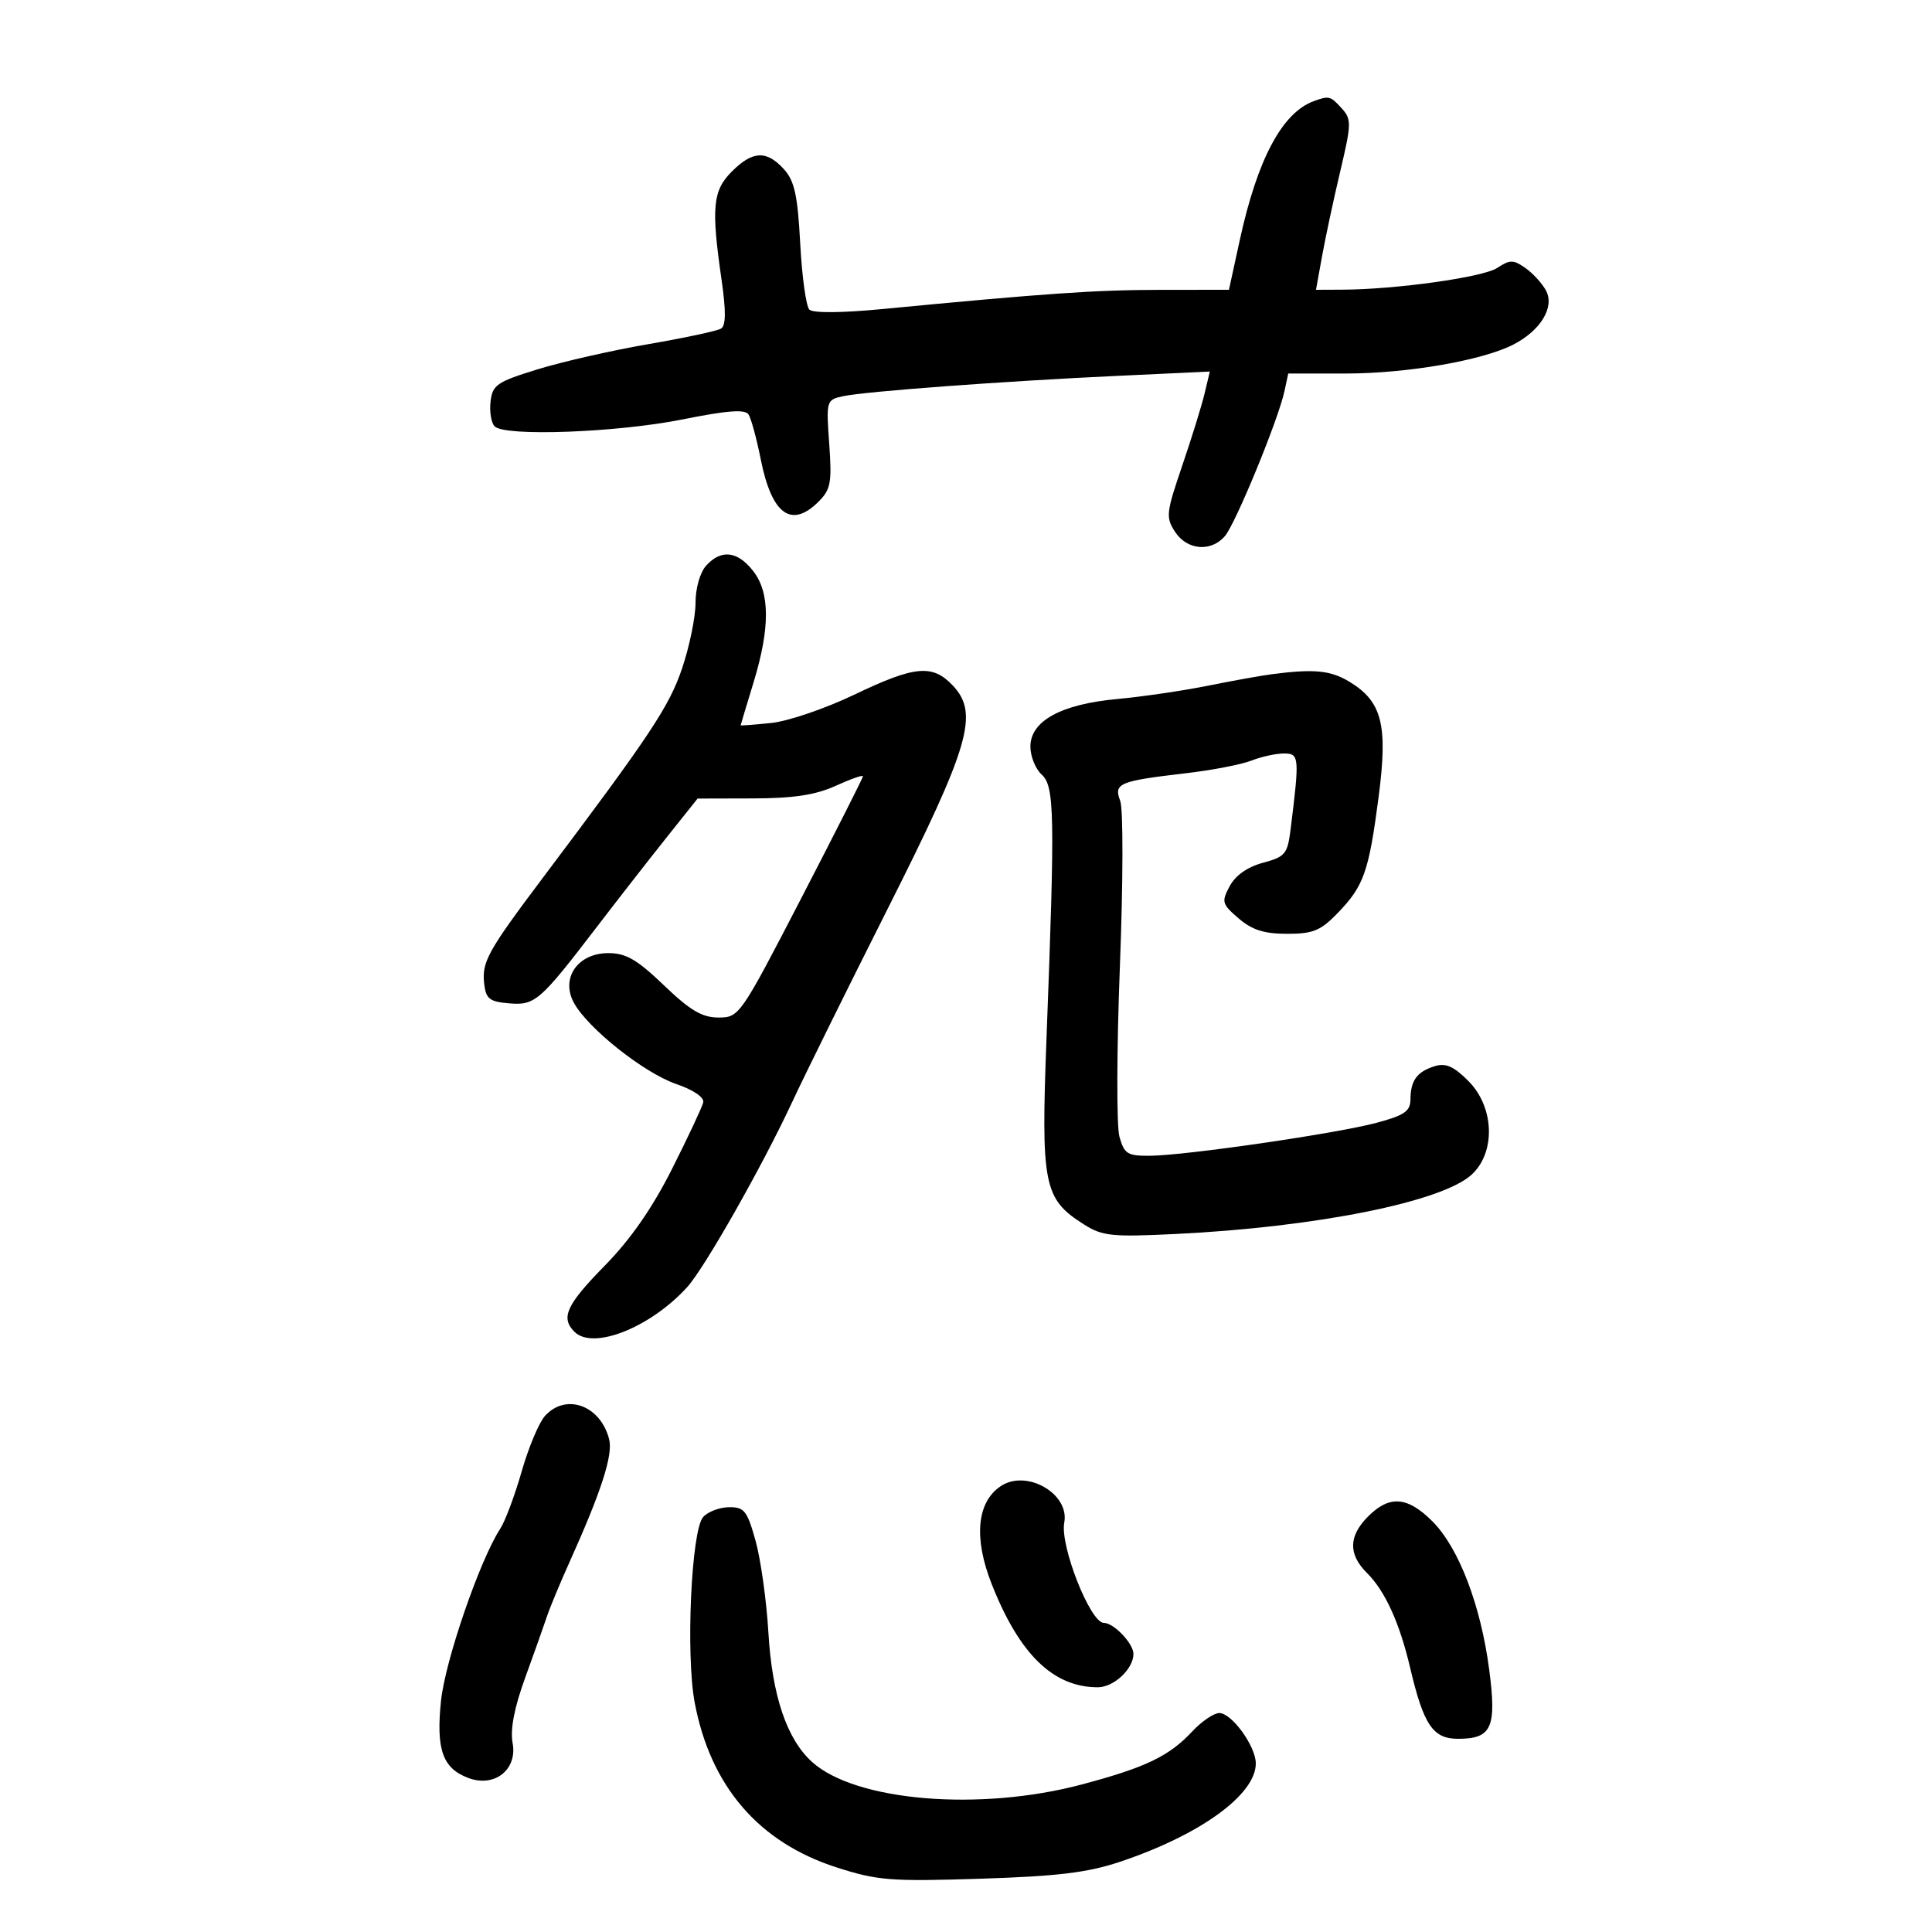 <svg xmlns="http://www.w3.org/2000/svg" width="300" height="300" viewBox="0 0 300 300" version="1.1">
	<path d="M 204 15.706 C 199.097 17.498, 195.253 24.712, 192.519 37.250 L 190.829 45 180.165 45.009 C 170.145 45.017, 162.349 45.555, 137.046 47.987 C 130.708 48.596, 126.231 48.631, 125.675 48.075 C 125.171 47.571, 124.533 42.960, 124.258 37.829 C 123.853 30.265, 123.370 28.074, 121.705 26.250 C 119.018 23.306, 116.864 23.409, 113.636 26.636 C 110.667 29.605, 110.420 32.212, 112.041 43.428 C 112.745 48.302, 112.723 50.553, 111.967 51.020 C 111.375 51.386, 106.303 52.472, 100.696 53.435 C 95.088 54.397, 87.350 56.156, 83.500 57.342 C 77.140 59.303, 76.470 59.763, 76.172 62.372 C 75.991 63.951, 76.280 65.680, 76.813 66.213 C 78.413 67.813, 95.844 67.164, 106 65.125 C 112.973 63.726, 115.695 63.522, 116.234 64.359 C 116.637 64.987, 117.490 68.120, 118.128 71.323 C 119.839 79.904, 122.881 82.119, 127.125 77.875 C 128.994 76.006, 129.192 74.925, 128.762 68.924 C 128.282 62.216, 128.319 62.089, 130.887 61.527 C 134.288 60.783, 155.734 59.194, 173.679 58.356 L 187.858 57.695 187.050 61.097 C 186.605 62.969, 185.037 68.028, 183.565 72.341 C 181.073 79.644, 180.998 80.347, 182.468 82.591 C 184.334 85.440, 188.038 85.755, 190.201 83.250 C 191.852 81.336, 198.502 65.158, 199.448 60.750 L 200.038 58 208.954 58 C 218.501 58, 230.223 55.970, 235.029 53.485 C 239.253 51.300, 241.433 47.678, 240.063 45.118 C 239.470 44.010, 238.029 42.433, 236.860 41.615 C 234.980 40.298, 234.476 40.298, 232.465 41.615 C 230.268 43.055, 216.764 44.946, 208.423 44.982 L 204.346 45 205.295 39.750 C 205.817 36.862, 207.087 30.934, 208.118 26.575 C 209.862 19.200, 209.878 18.522, 208.341 16.825 C 206.596 14.896, 206.373 14.839, 204 15.706 M 109.655 87.829 C 108.699 88.885, 108 91.337, 108 93.635 C 108 95.822, 107.066 100.378, 105.924 103.758 C 103.915 109.707, 101.011 114.079, 84.371 136.201 C 75.685 147.749, 74.792 149.364, 75.188 152.799 C 75.453 155.096, 76.028 155.544, 79.031 155.797 C 83.087 156.139, 83.822 155.499, 92.701 143.900 C 95.891 139.734, 100.710 133.552, 103.410 130.163 L 108.321 124 116.910 123.978 C 123.223 123.962, 126.627 123.445, 129.750 122.027 C 132.088 120.966, 134 120.295, 134 120.536 C 134 120.776, 129.686 129.304, 124.414 139.487 C 114.955 157.754, 114.784 158, 111.570 158 C 109.023 158, 107.175 156.910, 103.097 153 C 98.917 148.992, 97.204 148, 94.464 148 C 89.739 148, 87.044 151.845, 89.090 155.669 C 91.207 159.623, 99.978 166.600, 105 168.324 C 107.687 169.246, 109.378 170.399, 109.196 171.184 C 109.029 171.908, 106.852 176.550, 104.358 181.500 C 101.288 187.594, 97.915 192.446, 93.912 196.527 C 87.936 202.619, 87.019 204.619, 89.200 206.800 C 92.077 209.677, 100.946 206.172, 106.684 199.891 C 109.381 196.940, 118.388 181.062, 123.040 171.060 C 124.943 166.969, 131.592 153.515, 137.815 141.162 C 150.578 115.829, 152.047 110.808, 147.969 106.467 C 144.805 103.099, 142.080 103.351, 132.613 107.888 C 128.151 110.027, 122.362 111.997, 119.750 112.265 C 117.138 112.534, 115.003 112.697, 115.008 112.627 C 115.012 112.557, 115.908 109.575, 117 106 C 119.601 97.480, 119.579 92.005, 116.927 88.635 C 114.501 85.550, 111.971 85.270, 109.655 87.829 M 197.500 104.690 C 195.850 104.904, 191.350 105.714, 187.500 106.489 C 183.650 107.264, 177.350 108.187, 173.500 108.541 C 164.768 109.344, 160 111.952, 160 115.927 C 160 117.446, 160.787 119.404, 161.750 120.276 C 163.751 122.090, 163.829 126.331, 162.507 161.033 C 161.630 184.052, 162.048 186.155, 168.299 190.119 C 171.174 191.943, 172.619 192.095, 182.500 191.615 C 204.394 190.550, 223.954 186.625, 228.537 182.378 C 232.291 178.899, 232.035 171.882, 228.007 167.853 C 225.714 165.560, 224.487 165.025, 222.757 165.565 C 220.024 166.418, 219.036 167.780, 219.015 170.722 C 219.003 172.554, 218.077 173.191, 213.750 174.349 C 207.511 176.019, 184.150 179.418, 178.580 179.466 C 175.066 179.496, 174.574 179.190, 173.824 176.500 C 173.364 174.850, 173.397 162.951, 173.896 150.057 C 174.402 136.978, 174.425 125.618, 173.947 124.360 C 172.910 121.632, 173.743 121.282, 184.158 120.068 C 188.196 119.598, 192.767 118.715, 194.315 118.106 C 195.863 117.498, 198.136 117, 199.364 117 C 201.758 117, 201.805 117.523, 200.410 128.727 C 199.926 132.618, 199.584 133.035, 196.116 133.969 C 193.711 134.616, 191.840 135.930, 190.947 137.599 C 189.642 140.037, 189.736 140.376, 192.330 142.607 C 194.419 144.404, 196.293 145, 199.860 145 C 203.907 145, 205.070 144.520, 207.742 141.750 C 211.781 137.563, 212.548 135.384, 214.067 123.776 C 215.531 112.581, 214.623 108.961, 209.580 105.885 C 206.631 104.087, 204.078 103.834, 197.500 104.690 M 84.623 219.864 C 83.696 220.889, 82.067 224.768, 81.005 228.484 C 79.942 232.200, 78.447 236.199, 77.682 237.370 C 74.502 242.243, 69.120 257.883, 68.477 264.123 C 67.699 271.665, 68.723 274.564, 72.696 276.074 C 76.767 277.622, 80.371 274.799, 79.601 270.665 C 79.205 268.544, 79.850 265.191, 81.555 260.500 C 82.955 256.650, 84.473 252.375, 84.929 251 C 85.385 249.625, 86.975 245.800, 88.461 242.500 C 93.370 231.603, 95.200 225.935, 94.592 223.511 C 93.266 218.227, 87.886 216.258, 84.623 219.864 M 155.400 230.765 C 151.682 233.248, 151.164 238.804, 153.982 245.954 C 158.290 256.883, 163.547 262, 170.467 262 C 172.950 262, 176 259.148, 176 256.826 C 176 255.198, 172.951 252, 171.399 252 C 169.298 252, 164.572 240.018, 165.258 236.431 C 166.115 231.946, 159.406 228.090, 155.400 230.765 M 212.455 235.455 C 209.400 238.509, 209.334 241.338, 212.250 244.238 C 215.084 247.056, 217.319 251.964, 218.976 259.005 C 221.058 267.859, 222.505 270, 226.403 270 C 231.644 270, 232.425 268.263, 231.240 259.243 C 229.926 249.243, 226.520 240.342, 222.440 236.250 C 218.568 232.366, 215.766 232.143, 212.455 235.455 M 109.179 235.572 C 107.345 237.649, 106.469 256.923, 107.870 264.365 C 110.319 277.371, 117.814 286.082, 129.897 289.967 C 136.258 292.012, 138.280 292.172, 152.196 291.729 C 164.221 291.346, 168.871 290.783, 173.899 289.102 C 186.357 284.937, 195 278.680, 195 273.828 C 195 271.156, 191.267 266, 189.333 266 C 188.491 266, 186.604 267.283, 185.139 268.851 C 181.534 272.711, 177.882 274.462, 167.929 277.103 C 152.122 281.299, 132.907 279.700, 126.129 273.625 C 122.181 270.086, 119.896 263.334, 119.316 253.500 C 119.025 248.550, 118.128 242.137, 117.322 239.250 C 116.017 234.569, 115.568 234.004, 113.179 234.038 C 111.706 234.059, 109.905 234.749, 109.179 235.572" stroke="none" fill="black" fill-rule="evenodd"/>
</svg>